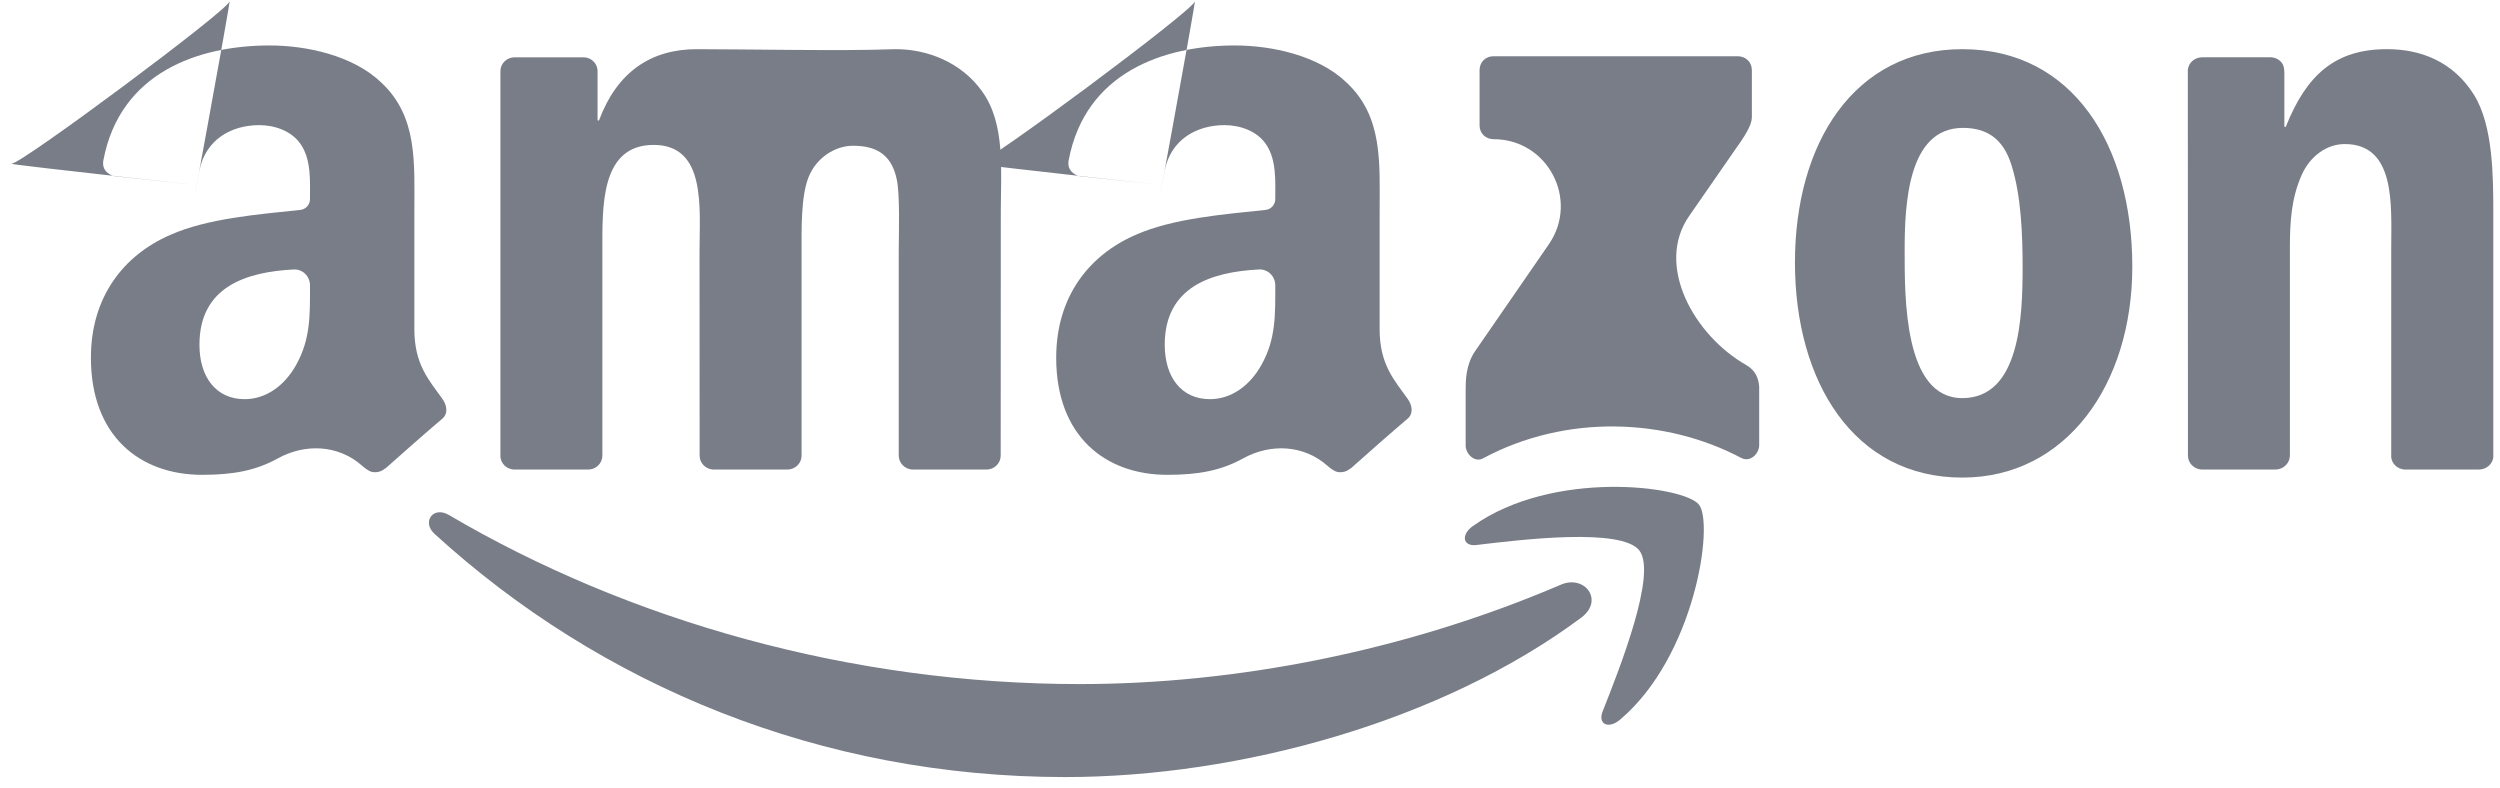 <svg xmlns="http://www.w3.org/2000/svg" width="165" height="52" viewBox="0 0 165 52" fill="none">
  <path d="M104.366 40.761C95.152 47.625 81.797 51.286 70.299 51.286C54.176 51.286 39.661 45.26 28.68 35.237C27.817 34.449 28.59 33.375 29.626 33.989C41.476 40.957 56.129 45.149 71.265 45.149C81.473 45.149 92.702 43.014 103.027 38.585C104.587 37.916 105.892 39.617 104.366 40.761Z" fill="#787D87"/>
  <path d="M108.198 36.333C107.024 34.812 100.412 35.614 97.444 35.97C96.54 36.082 96.402 35.287 97.217 34.715C102.483 30.969 111.124 32.05 112.132 33.306C113.139 34.568 111.869 43.322 106.921 47.5C106.161 48.141 105.437 47.8 105.775 46.949C106.886 44.145 109.378 37.86 108.198 36.333Z" fill="#787D87"/>
  <path d="M97.651 8.273V4.633C97.651 4.082 98.065 3.712 98.562 3.712L114.691 3.712C115.209 3.712 115.623 4.089 115.623 4.633V7.75C115.616 8.273 115.181 8.957 114.408 10.038L111.479 14.264C109.223 17.52 111.809 22.132 115.25 24.093C115.885 24.455 116.058 24.985 116.106 25.508V29.393C116.106 29.924 115.527 30.544 114.919 30.223C109.957 27.594 103.365 27.308 97.878 30.251C97.319 30.558 96.733 29.944 96.733 29.414V25.725C96.733 25.132 96.74 24.12 97.326 23.221L102.223 16.123C104.248 13.189 102.148 9.187 98.582 9.187C98.065 9.187 97.651 8.818 97.651 8.273Z" fill="#787D87"/>
  <path d="M38.811 30.991H33.904C33.435 30.956 33.062 30.6 33.027 30.147V4.696C33.027 4.186 33.448 3.782 33.973 3.782H38.549C39.025 3.803 39.405 4.173 39.439 4.633V7.907C39.439 7.936 39.463 7.96 39.492 7.96C39.514 7.96 39.534 7.946 39.542 7.925C40.739 4.734 42.977 3.245 45.989 3.245C49.051 3.245 55.744 3.375 58.804 3.252C58.914 3.247 59.026 3.245 59.137 3.245C61.194 3.245 63.444 4.103 64.817 6.028C66.371 8.169 66.053 11.28 66.053 14.007L66.046 30.07C66.046 30.579 65.625 30.991 65.1 30.991H60.2C59.71 30.956 59.317 30.558 59.317 30.07V16.581C59.317 15.507 59.413 12.828 59.179 11.81C58.813 10.101 57.715 9.62 56.294 9.62C55.106 9.62 53.864 10.422 53.36 11.705C52.856 12.989 52.905 15.137 52.905 16.581V30.07C52.905 30.579 52.484 30.991 51.959 30.991H47.059C46.562 30.956 46.175 30.558 46.175 30.07L46.169 16.581C46.169 13.742 46.631 9.564 43.145 9.564C39.619 9.564 39.757 13.637 39.757 16.581V30.07C39.757 30.579 39.336 30.991 38.811 30.991Z" fill="#787D87"/>
  <path d="M129.51 3.245C136.791 3.245 140.732 9.564 140.732 17.599C140.732 25.362 136.377 31.521 129.51 31.521C122.359 31.521 118.467 25.202 118.467 17.327C118.467 9.404 122.408 3.245 129.51 3.245ZM129.551 8.441C125.934 8.441 125.707 13.421 125.707 16.525C125.707 19.636 125.658 26.276 129.51 26.276C133.313 26.276 133.492 20.919 133.492 17.655C133.492 15.507 133.402 12.94 132.76 10.903C132.208 9.132 131.111 8.441 129.551 8.441Z" fill="#787D87"/>
  <path d="M150.174 30.99H145.288C144.798 30.955 144.404 30.558 144.404 30.069L144.397 4.611C144.439 4.144 144.846 3.781 145.343 3.781H149.891C150.171 3.795 150.418 3.924 150.582 4.123C150.759 4.337 150.768 4.632 150.768 4.909V8.331C150.768 8.36 150.792 8.384 150.821 8.384C150.843 8.384 150.863 8.371 150.871 8.35C152.244 4.893 154.168 3.244 157.545 3.244C159.747 3.244 161.894 4.046 163.274 6.243C164.558 8.28 164.558 11.704 164.558 14.166V30.188C164.502 30.634 164.095 30.99 163.612 30.99H158.691C158.242 30.955 157.87 30.62 157.821 30.188V16.364C157.821 13.581 158.139 9.507 154.75 9.507C153.556 9.507 152.459 10.316 151.913 11.544C151.223 13.099 151.133 14.648 151.133 16.364V30.069C151.127 30.578 150.699 30.99 150.174 30.99Z" fill="#787D87"/>
  <path d="M20.459 18.833C20.459 18.24 19.978 17.755 19.386 17.785C16.195 17.949 13.164 18.952 13.164 22.753C13.164 24.894 14.262 26.345 16.146 26.345C17.526 26.345 18.762 25.487 19.541 24.092C20.508 22.376 20.459 20.765 20.459 18.833ZM25.408 30.921C25.174 31.132 24.864 31.202 24.572 31.151C24.347 31.111 24.059 30.88 23.888 30.729C22.328 29.354 20.143 29.253 18.323 30.261C16.89 31.054 15.389 31.339 13.344 31.339C9.216 31.339 6 28.765 6 23.611C6 19.587 8.16 16.845 11.232 15.506C13.701 14.407 17.077 14.147 19.822 13.854C20.186 13.815 20.459 13.507 20.459 13.142C20.459 11.963 20.549 10.568 19.866 9.55C19.265 8.636 18.12 8.259 17.112 8.259C15.242 8.259 13.571 9.229 13.164 11.238C11.692 19.172 15.372 -0.663 15.14 0.111C14.949 0.748 1.432 10.806 0.767 10.805C-0.041 10.805 18.34 12.797 10.988 12L7.553 11.628C7.153 11.537 6.711 11.21 6.821 10.589C7.919 4.758 13.13 3 17.795 3C20.183 3 23.303 3.642 25.187 5.469C27.575 7.722 27.348 10.728 27.348 14V21.728C27.348 24.05 28.3 25.069 29.197 26.324C29.515 26.771 29.584 27.308 29.183 27.642C28.188 28.482 26.419 30.041 25.436 30.922C25.428 30.929 25.416 30.928 25.408 30.921" fill="#787D87"/>
  <path d="M84.168 18.833C84.168 18.24 83.687 17.755 83.094 17.785C79.904 17.948 76.873 18.952 76.873 22.753C76.873 24.894 77.97 26.345 79.855 26.345C81.235 26.345 82.47 25.487 83.25 24.092C84.216 22.376 84.168 20.765 84.168 18.833ZM89.117 30.92C88.883 31.132 88.573 31.202 88.281 31.15C88.056 31.111 87.768 30.88 87.597 30.729C86.037 29.354 83.852 29.253 82.032 30.261C80.599 31.054 79.098 31.339 77.052 31.339C72.925 31.339 69.709 28.765 69.709 23.611C69.709 19.586 71.869 16.845 74.94 15.506C77.41 14.407 80.786 14.147 83.531 13.854C83.894 13.815 84.168 13.507 84.168 13.141C84.168 11.963 84.258 10.568 83.575 9.549C82.974 8.636 81.829 8.259 80.821 8.259C78.95 8.259 77.28 9.229 76.873 11.237C75.401 19.171 79.081 -0.664 78.849 0.111C78.658 0.748 65.141 10.805 64.476 10.805C63.668 10.805 82.049 12.797 74.697 12L71.262 11.628C70.861 11.537 70.42 11.209 70.53 10.589C71.627 4.758 76.838 3 81.504 3C83.892 3 87.012 3.642 88.896 5.469C91.284 7.722 91.056 10.728 91.056 13.999V21.727C91.056 24.05 92.009 25.069 92.906 26.324C93.224 26.77 93.293 27.307 92.892 27.642C91.896 28.482 90.128 30.04 89.145 30.922C89.137 30.929 89.125 30.928 89.117 30.92" fill="#787D87"/>
</svg>
